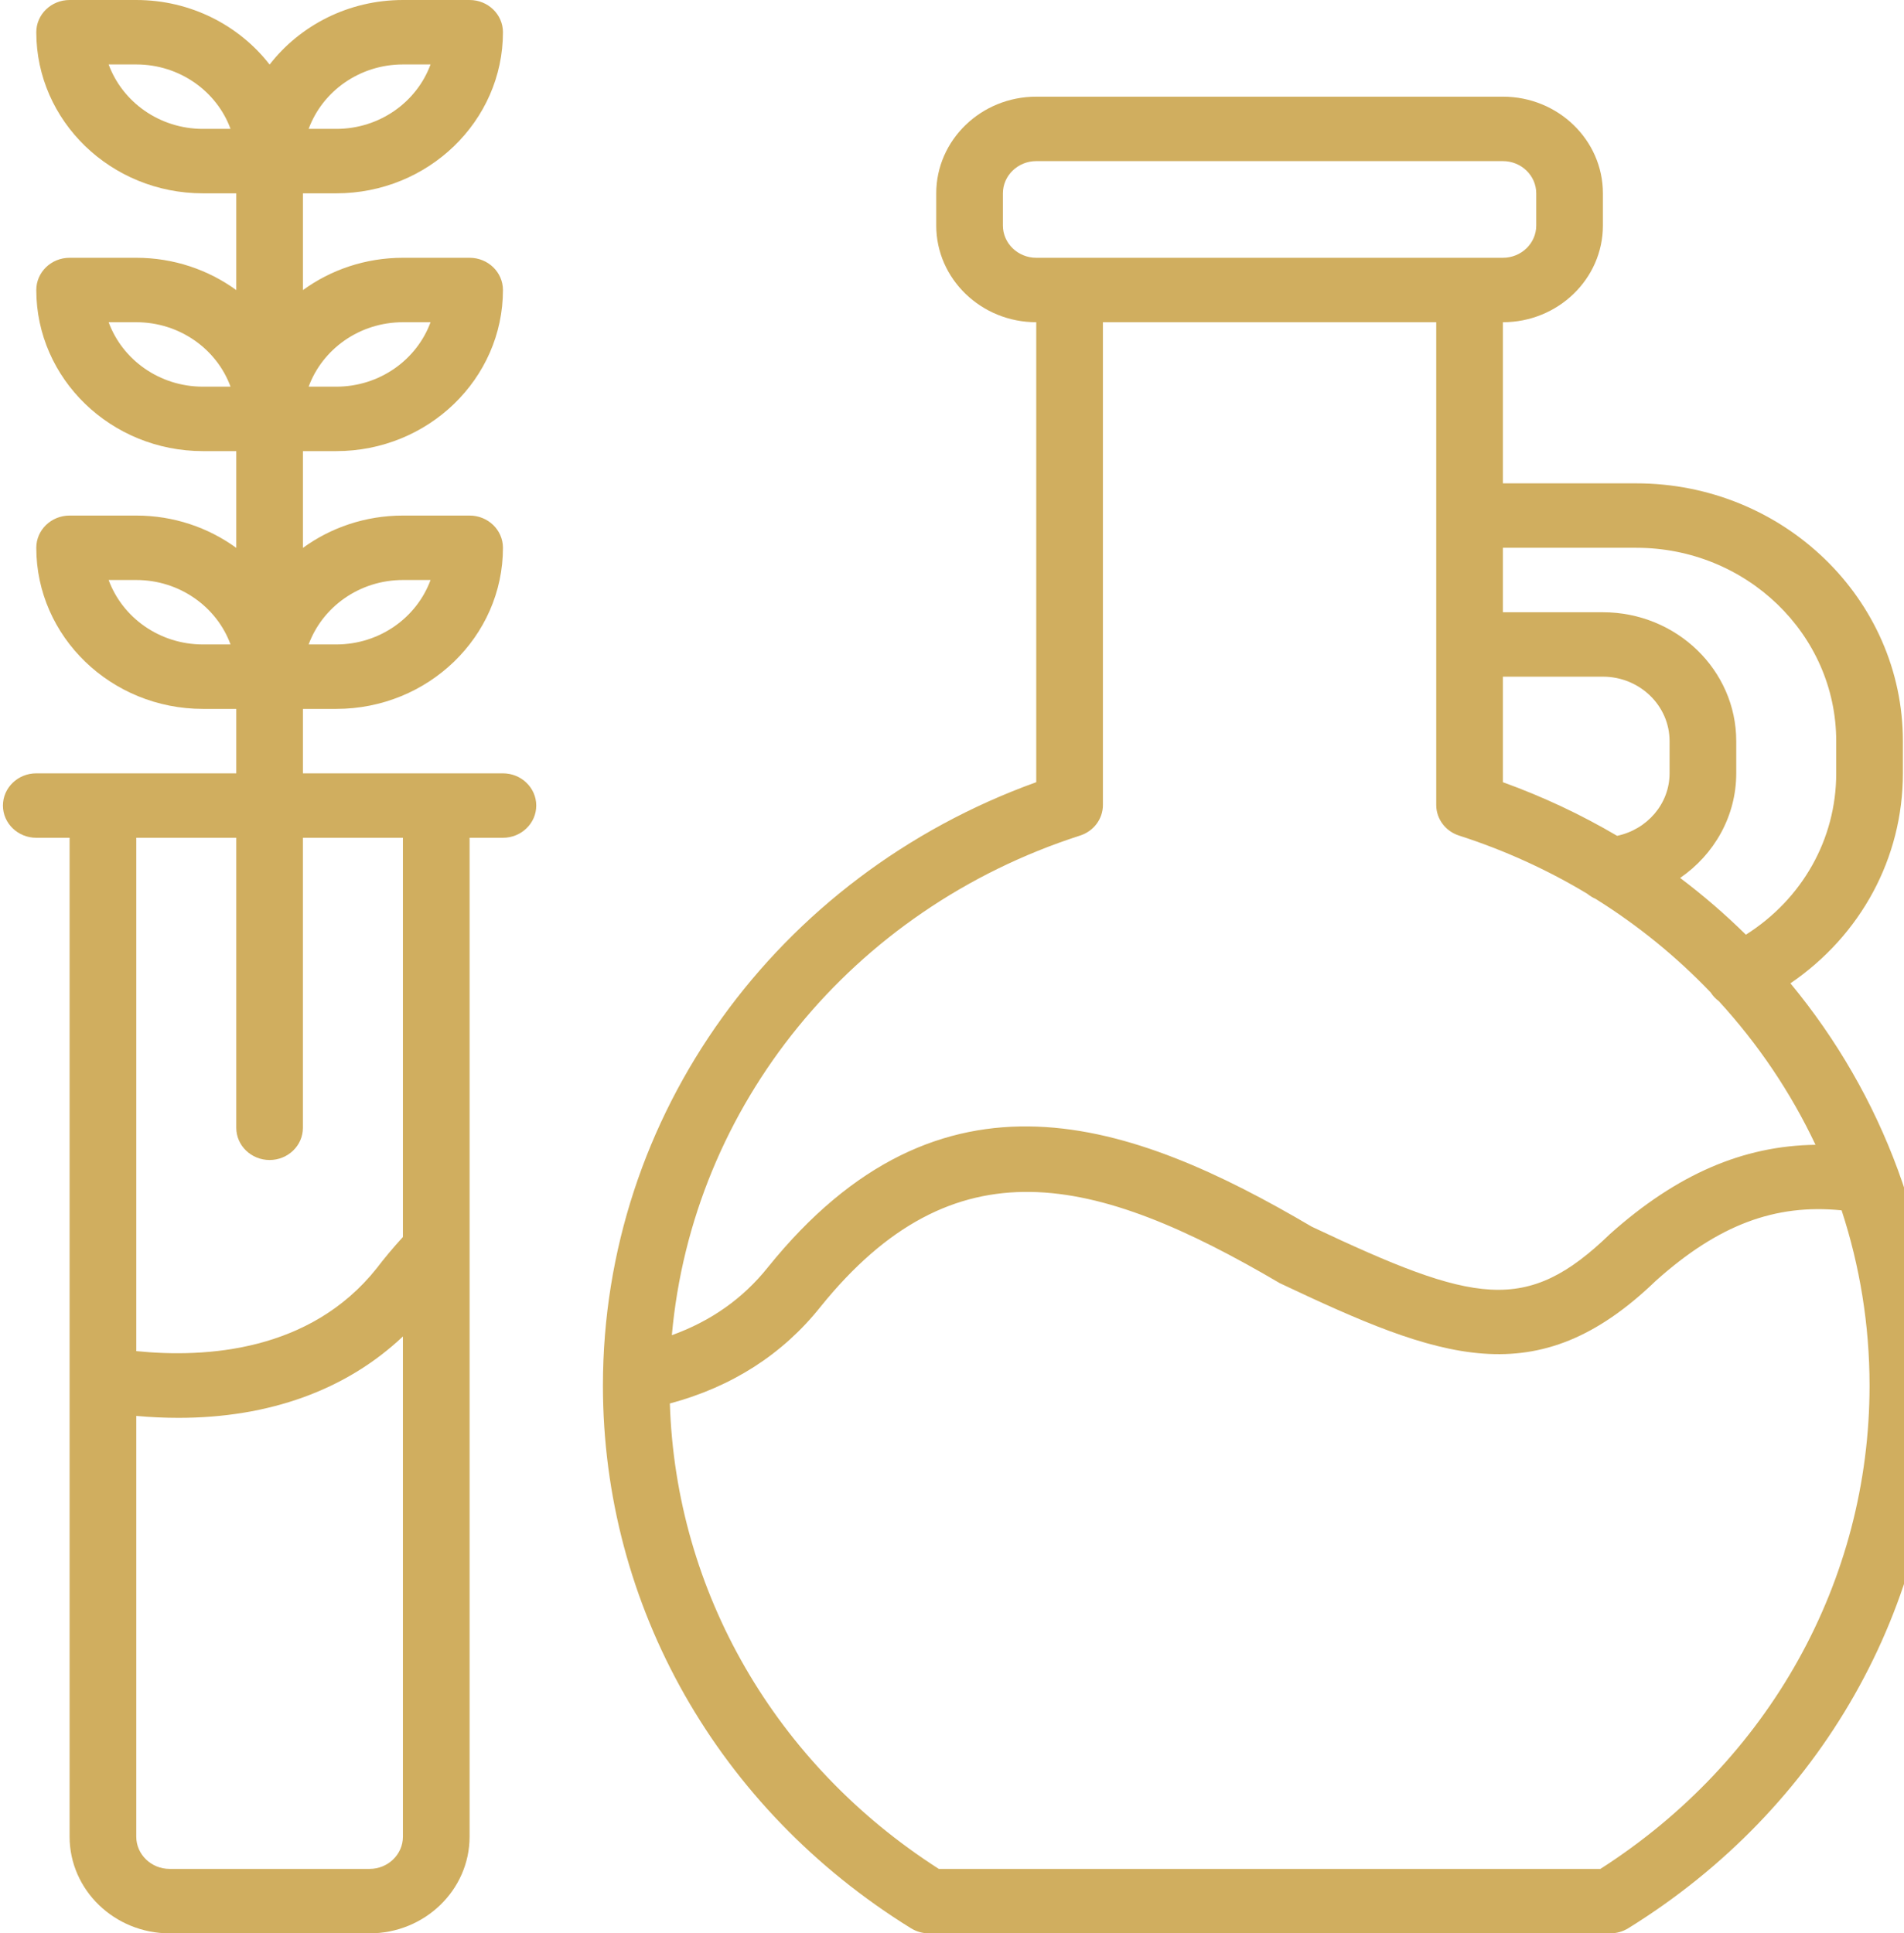 <svg width="65" height="66" viewBox="0 0 65 66" fill="none" xmlns="http://www.w3.org/2000/svg">
<path d="M61.123 33.568C63.521 31.933 64.962 29.295 64.962 26.4V25.3C64.962 20.447 60.879 16.5 55.858 16.5H51.307V11H51.307C53.19 11 54.721 9.519 54.721 7.7V6.6C54.721 4.781 53.19 3.3 51.307 3.3H35.376C33.494 3.3 31.962 4.781 31.962 6.6V7.7C31.962 9.519 33.494 11 35.376 11V26.702C26.494 29.907 20.583 38.085 20.583 47.3C20.583 54.826 24.514 61.752 31.099 65.826C31.282 65.939 31.494 66 31.712 66H54.972C55.188 66 55.403 65.939 55.586 65.826C62.17 61.752 66.1 54.826 66.1 47.3C66.1 42.177 64.272 37.374 61.123 33.568ZM55.859 18.7C59.624 18.7 62.686 21.66 62.686 25.3V26.4C62.686 28.65 61.523 30.694 59.602 31.908C58.901 31.217 58.152 30.57 57.358 29.971C58.519 29.172 59.273 27.865 59.273 26.4V25.3C59.273 22.874 57.231 20.901 54.721 20.901H51.307V18.7H55.859ZM51.307 23.1H54.721C55.976 23.1 56.997 24.087 56.997 25.3V26.4C56.997 27.438 56.234 28.317 55.206 28.533C53.985 27.814 52.681 27.198 51.307 26.703V23.1ZM34.238 7.7V6.6C34.238 5.994 34.749 5.5 35.376 5.5H51.307C51.934 5.5 52.445 5.994 52.445 6.6V7.7C52.445 8.306 51.934 8.8 51.307 8.8H50.169H36.514H35.376C34.749 8.8 34.238 8.306 34.238 7.7ZM36.873 28.524C37.339 28.375 37.652 27.954 37.652 27.48V11H49.031V17.596C49.031 17.598 49.031 17.599 49.031 17.601C49.031 17.602 49.031 17.603 49.031 17.605V21.998C49.031 21.999 49.031 22 49.031 22.001C49.031 22.001 49.031 22.002 49.031 22.003V27.48C49.031 27.954 49.345 28.375 49.809 28.524C51.371 29.027 52.837 29.698 54.189 30.512C54.273 30.581 54.366 30.639 54.468 30.683C55.923 31.591 57.242 32.668 58.4 33.88C58.475 33.998 58.569 34.097 58.678 34.177C60.022 35.642 61.136 37.295 61.979 39.081C59.499 39.112 57.237 40.096 54.967 42.123C52.108 44.887 50.359 44.51 44.785 41.878C38.632 38.257 32.125 35.921 26.207 43.272C25.362 44.329 24.266 45.102 22.936 45.58C23.636 37.767 29.06 31.04 36.873 28.524ZM54.635 63.8H32.05C26.465 60.224 23.071 54.342 22.868 47.912C24.988 47.343 26.713 46.237 28.004 44.62C32.572 38.948 37.357 40.083 43.692 43.805C49.16 46.39 52.455 47.661 56.543 43.709C58.656 41.825 60.584 41.088 62.87 41.318C63.492 43.217 63.824 45.229 63.824 47.3C63.824 53.967 60.396 60.111 54.635 63.8Z" fill="#D0AE5F"/>
<path d="M17.169 26.4H14.893H10.342V24.2H11.48C14.616 24.2 17.17 21.733 17.17 18.7C17.17 18.093 16.66 17.6 16.032 17.6H13.756C12.476 17.6 11.293 18.011 10.342 18.703V15.4H11.48C14.616 15.4 17.17 12.933 17.17 9.9C17.17 9.293 16.66 8.8 16.032 8.8H13.756C12.476 8.8 11.293 9.211 10.342 9.903V6.6H11.48C14.617 6.6 17.17 4.133 17.17 1.1C17.17 0.493 16.66 0 16.032 0H13.756C11.897 0 10.243 0.867 9.204 2.204C8.165 0.867 6.511 0 4.652 0H2.377C1.747 0 1.239 0.493 1.239 1.1C1.239 4.133 3.791 6.6 6.928 6.6H8.066V9.903C7.114 9.211 5.932 8.8 4.652 8.8H2.377C1.747 8.8 1.239 9.293 1.239 9.9C1.239 12.933 3.791 15.4 6.928 15.4H8.066V18.703C7.114 18.011 5.932 17.6 4.652 17.6H2.377C1.747 17.6 1.239 18.093 1.239 18.7C1.239 21.733 3.791 24.2 6.928 24.2H8.066V26.4H3.514H1.238C0.61 26.4 0.1 26.893 0.1 27.5C0.1 28.107 0.61 28.6 1.238 28.6H2.376V62.7C2.376 64.519 3.908 66 5.79 66H12.617C14.5 66 16.031 64.519 16.031 62.7V28.6H17.169C17.797 28.6 18.307 28.107 18.307 27.5C18.307 26.893 17.797 26.4 17.169 26.4ZM6.928 13.2C5.444 13.2 4.179 12.28 3.709 11H4.652C6.135 11 7.402 11.92 7.87 13.2H6.928ZM6.928 22C5.444 22 4.179 21.08 3.709 19.8H4.652C6.135 19.8 7.402 20.72 7.87 22H6.928ZM13.756 19.8H14.698C14.229 21.08 12.963 22 11.48 22H10.537C11.007 20.72 12.272 19.8 13.756 19.8ZM13.756 11H14.698C14.229 12.28 12.963 13.2 11.48 13.2H10.537C11.007 11.92 12.272 11 13.756 11ZM13.756 2.2H14.698C14.229 3.48 12.963 4.4 11.48 4.4H10.537C11.007 3.12 12.272 2.2 13.756 2.2ZM6.928 4.4C5.444 4.4 4.179 3.48 3.709 2.2H4.652C6.135 2.2 7.402 3.12 7.87 4.4H6.928ZM12.617 63.8H5.79C5.163 63.8 4.652 63.306 4.652 62.7V48.336C5.142 48.38 5.623 48.402 6.093 48.402C9.187 48.402 11.819 47.453 13.755 45.623V62.7C13.755 63.306 13.245 63.8 12.617 63.8ZM13.755 42.228C13.415 42.601 13.12 42.953 12.851 43.307C10.594 46.133 7.05 46.366 4.652 46.124V28.6H8.066V38.5C8.066 39.107 8.576 39.6 9.204 39.6C9.832 39.6 10.341 39.107 10.341 38.5V28.6H13.755V42.228H13.755Z" fill="#D0AE5F"/>
</svg>
